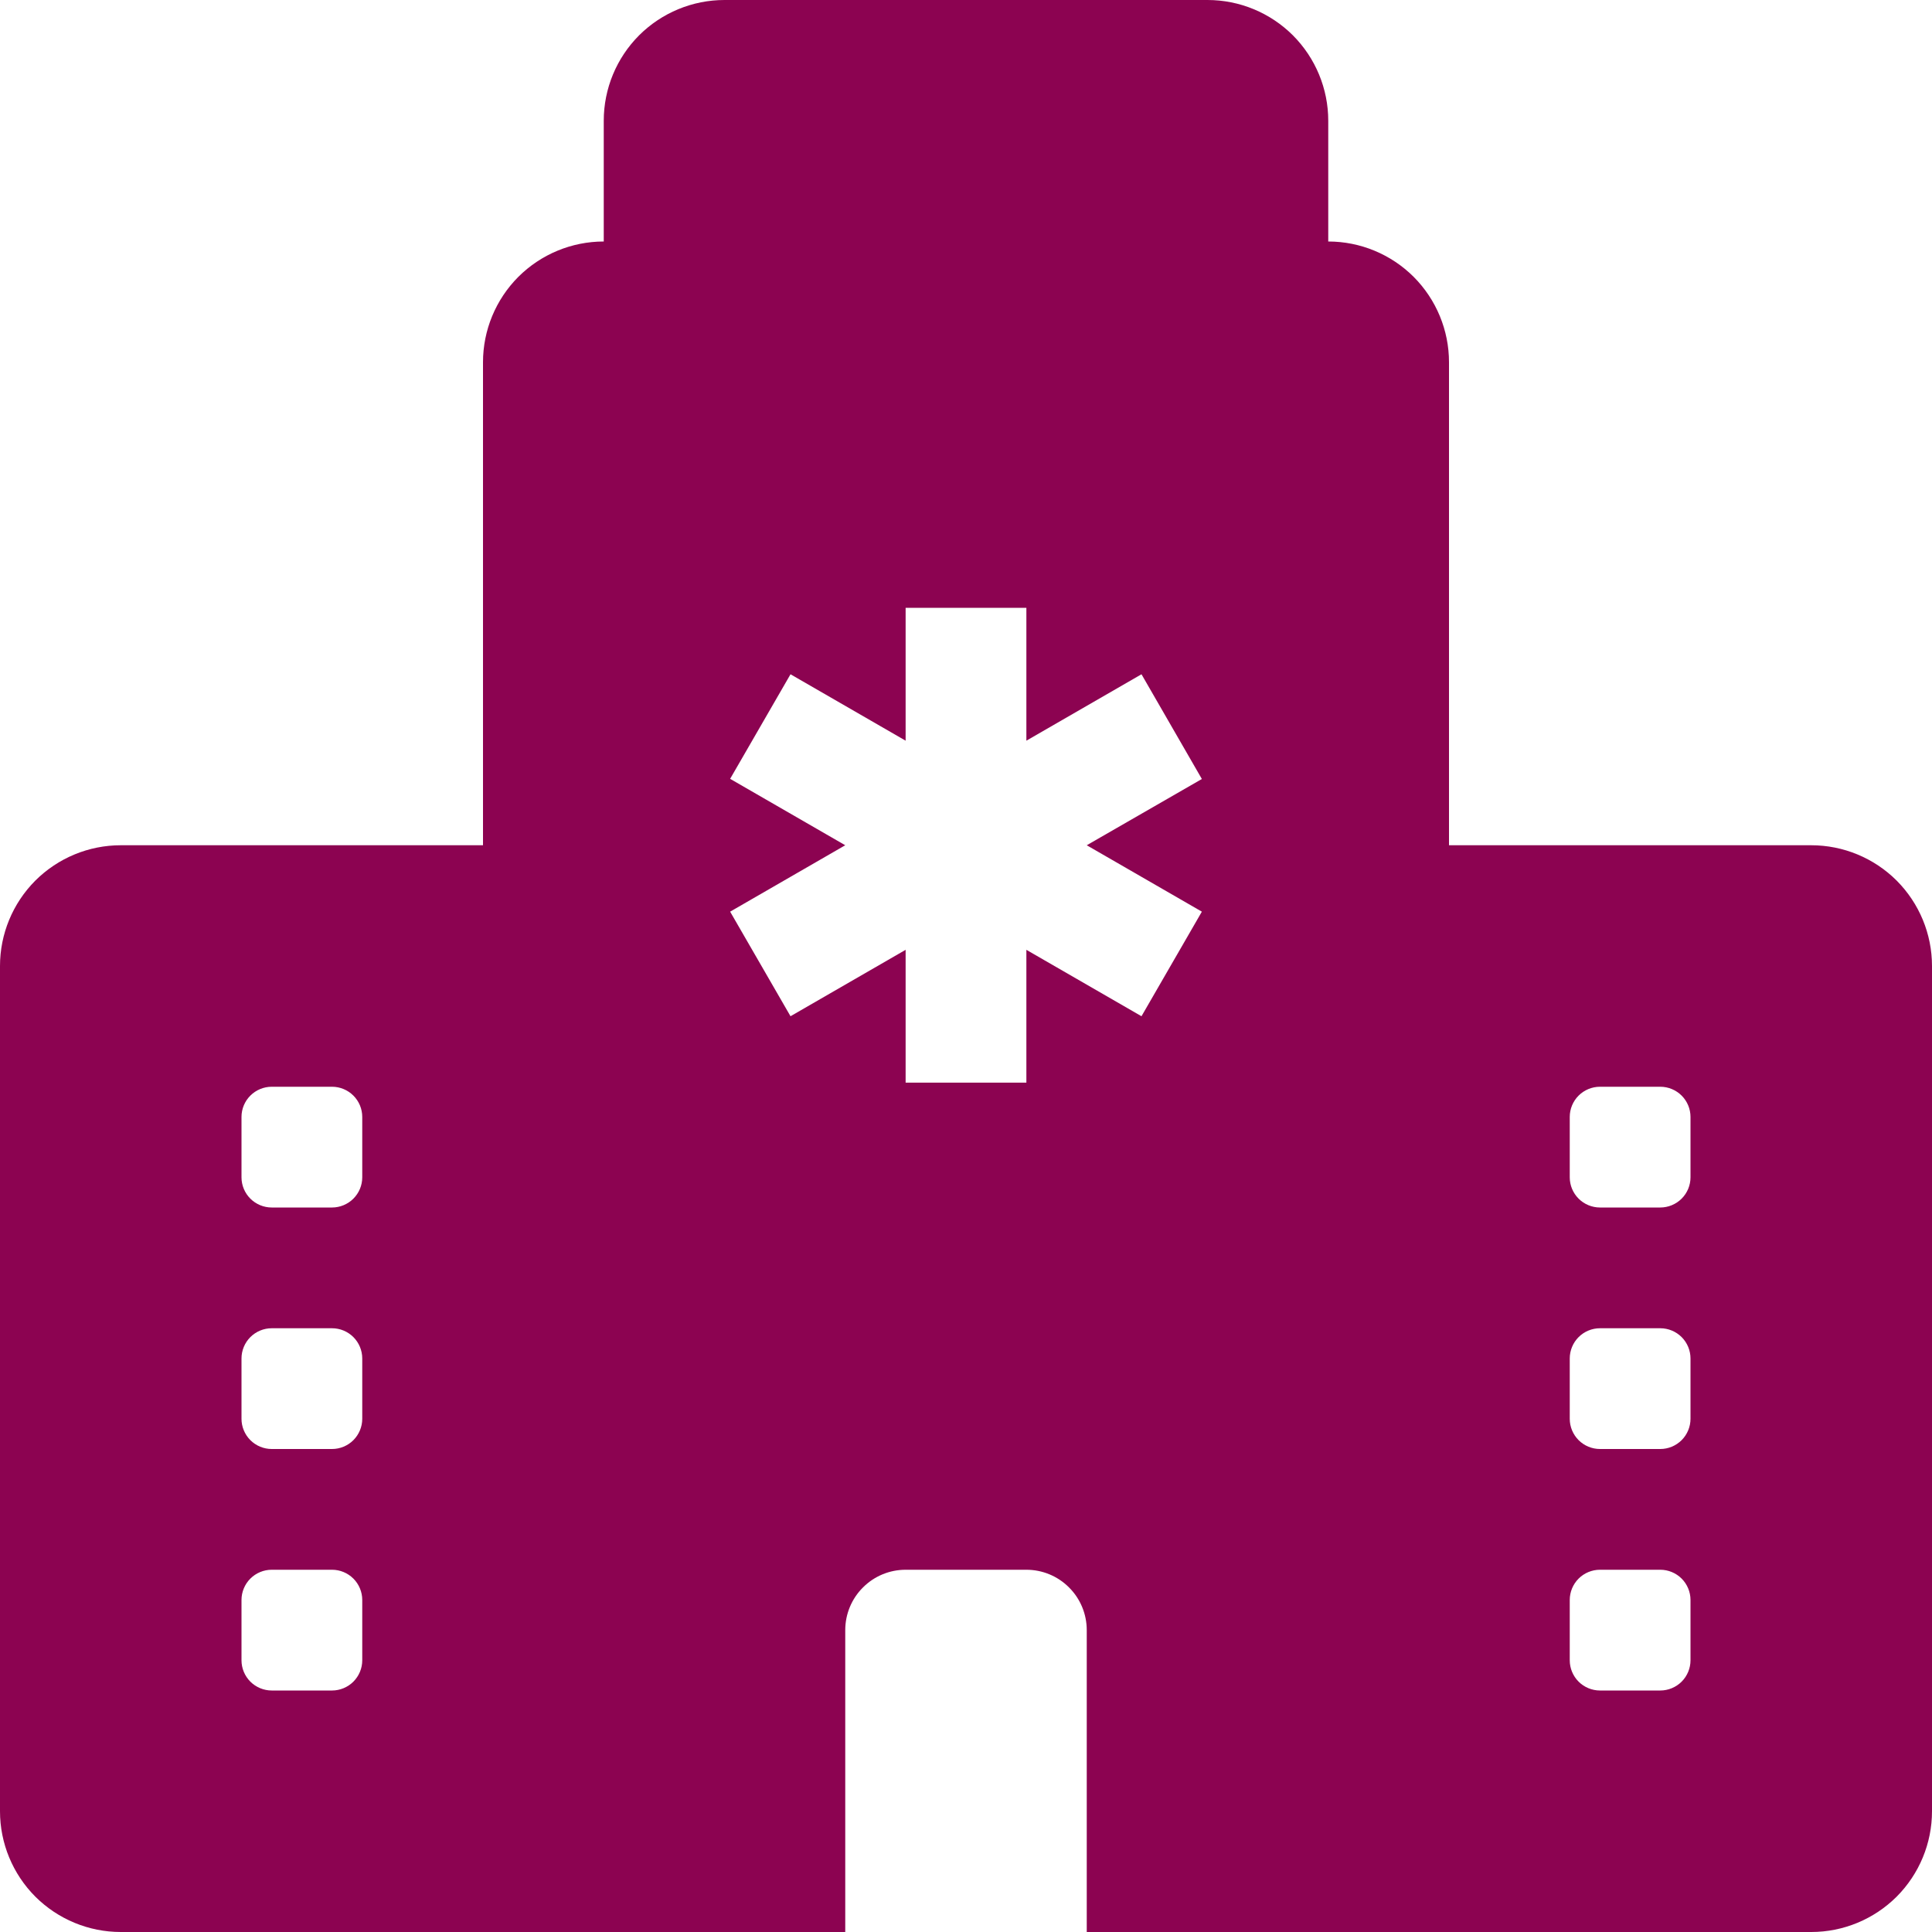 <svg width="24" height="24" viewBox="0 0 24 24" fill="none" xmlns="http://www.w3.org/2000/svg">
<g clip-path="url(#clip0_1111_394)">
<path d="M9 0C8.602 0 8.221 0.158 7.939 0.439C7.658 0.721 7.5 1.102 7.5 1.5V3C7.102 3 6.721 3.158 6.439 3.439C6.158 3.721 6 4.102 6 4.5V10.5H1.5C1.102 10.5 0.721 10.658 0.439 10.939C0.158 11.221 0 11.602 0 12L0 22.5C0 22.898 0.158 23.279 0.439 23.561C0.721 23.842 1.102 24 1.5 24H10.5V20.25C10.5 20.051 10.579 19.86 10.72 19.72C10.86 19.579 11.051 19.5 11.25 19.5H12.75C12.949 19.5 13.14 19.579 13.28 19.72C13.421 19.86 13.5 20.051 13.5 20.25V24H22.5C22.898 24 23.279 23.842 23.561 23.561C23.842 23.279 24 22.898 24 22.5V12C24 11.602 23.842 11.221 23.561 10.939C23.279 10.658 22.898 10.5 22.5 10.5H18V4.5C18 4.102 17.842 3.721 17.561 3.439C17.279 3.158 16.898 3 16.5 3V1.5C16.5 1.102 16.342 0.721 16.061 0.439C15.779 0.158 15.398 0 15 0L9 0ZM12.75 7.551V9.201L14.18 8.376L14.93 9.677L13.5 10.5L14.93 11.325L14.18 12.624L12.75 11.799V13.449H11.25V11.799L9.82 12.624L9.07 11.325L10.5 10.5L9.07 9.675L9.82 8.376L11.25 9.201V7.551H12.75ZM3.375 13.5H4.125C4.224 13.5 4.32 13.54 4.39 13.61C4.46 13.68 4.5 13.775 4.5 13.875V14.625C4.5 14.725 4.46 14.82 4.39 14.89C4.32 14.96 4.224 15 4.125 15H3.375C3.276 15 3.18 14.96 3.11 14.89C3.04 14.82 3 14.725 3 14.625V13.875C3 13.775 3.04 13.68 3.11 13.61C3.18 13.54 3.276 13.5 3.375 13.5ZM3.375 16.5H4.125C4.224 16.5 4.32 16.54 4.39 16.61C4.46 16.68 4.5 16.776 4.5 16.875V17.625C4.5 17.724 4.46 17.82 4.39 17.89C4.32 17.96 4.224 18 4.125 18H3.375C3.276 18 3.18 17.96 3.11 17.89C3.04 17.82 3 17.724 3 17.625V16.875C3 16.776 3.04 16.68 3.11 16.61C3.18 16.54 3.276 16.5 3.375 16.5ZM3 19.875C3 19.776 3.04 19.68 3.11 19.61C3.18 19.54 3.276 19.5 3.375 19.5H4.125C4.224 19.5 4.32 19.54 4.39 19.61C4.46 19.68 4.5 19.776 4.5 19.875V20.625C4.5 20.724 4.46 20.82 4.39 20.89C4.32 20.96 4.224 21 4.125 21H3.375C3.276 21 3.18 20.96 3.11 20.89C3.04 20.82 3 20.724 3 20.625V19.875ZM19.875 13.5H20.625C20.724 13.5 20.82 13.54 20.89 13.61C20.96 13.68 21 13.775 21 13.875V14.625C21 14.725 20.96 14.82 20.89 14.89C20.82 14.96 20.724 15 20.625 15H19.875C19.776 15 19.68 14.96 19.61 14.89C19.54 14.82 19.5 14.725 19.5 14.625V13.875C19.5 13.775 19.54 13.68 19.61 13.61C19.68 13.54 19.776 13.5 19.875 13.5ZM19.5 16.875C19.5 16.776 19.54 16.68 19.61 16.61C19.68 16.54 19.776 16.5 19.875 16.5H20.625C20.724 16.5 20.82 16.54 20.89 16.61C20.96 16.68 21 16.776 21 16.875V17.625C21 17.724 20.96 17.82 20.89 17.89C20.82 17.96 20.724 18 20.625 18H19.875C19.776 18 19.68 17.96 19.61 17.89C19.54 17.82 19.5 17.724 19.5 17.625V16.875ZM19.875 19.5H20.625C20.724 19.5 20.82 19.54 20.89 19.61C20.96 19.68 21 19.776 21 19.875V20.625C21 20.724 20.96 20.82 20.89 20.89C20.82 20.96 20.724 21 20.625 21H19.875C19.776 21 19.68 20.96 19.61 20.89C19.54 20.82 19.5 20.724 19.5 20.625V19.875C19.5 19.776 19.54 19.68 19.61 19.61C19.68 19.54 19.776 19.5 19.875 19.5Z" fill="#8C0351"/>
</g>
<defs>
<clipPath id="clip0_1111_394">
<rect width="24" height="24" fill="white"/>
</clipPath>
</defs>
</svg>
